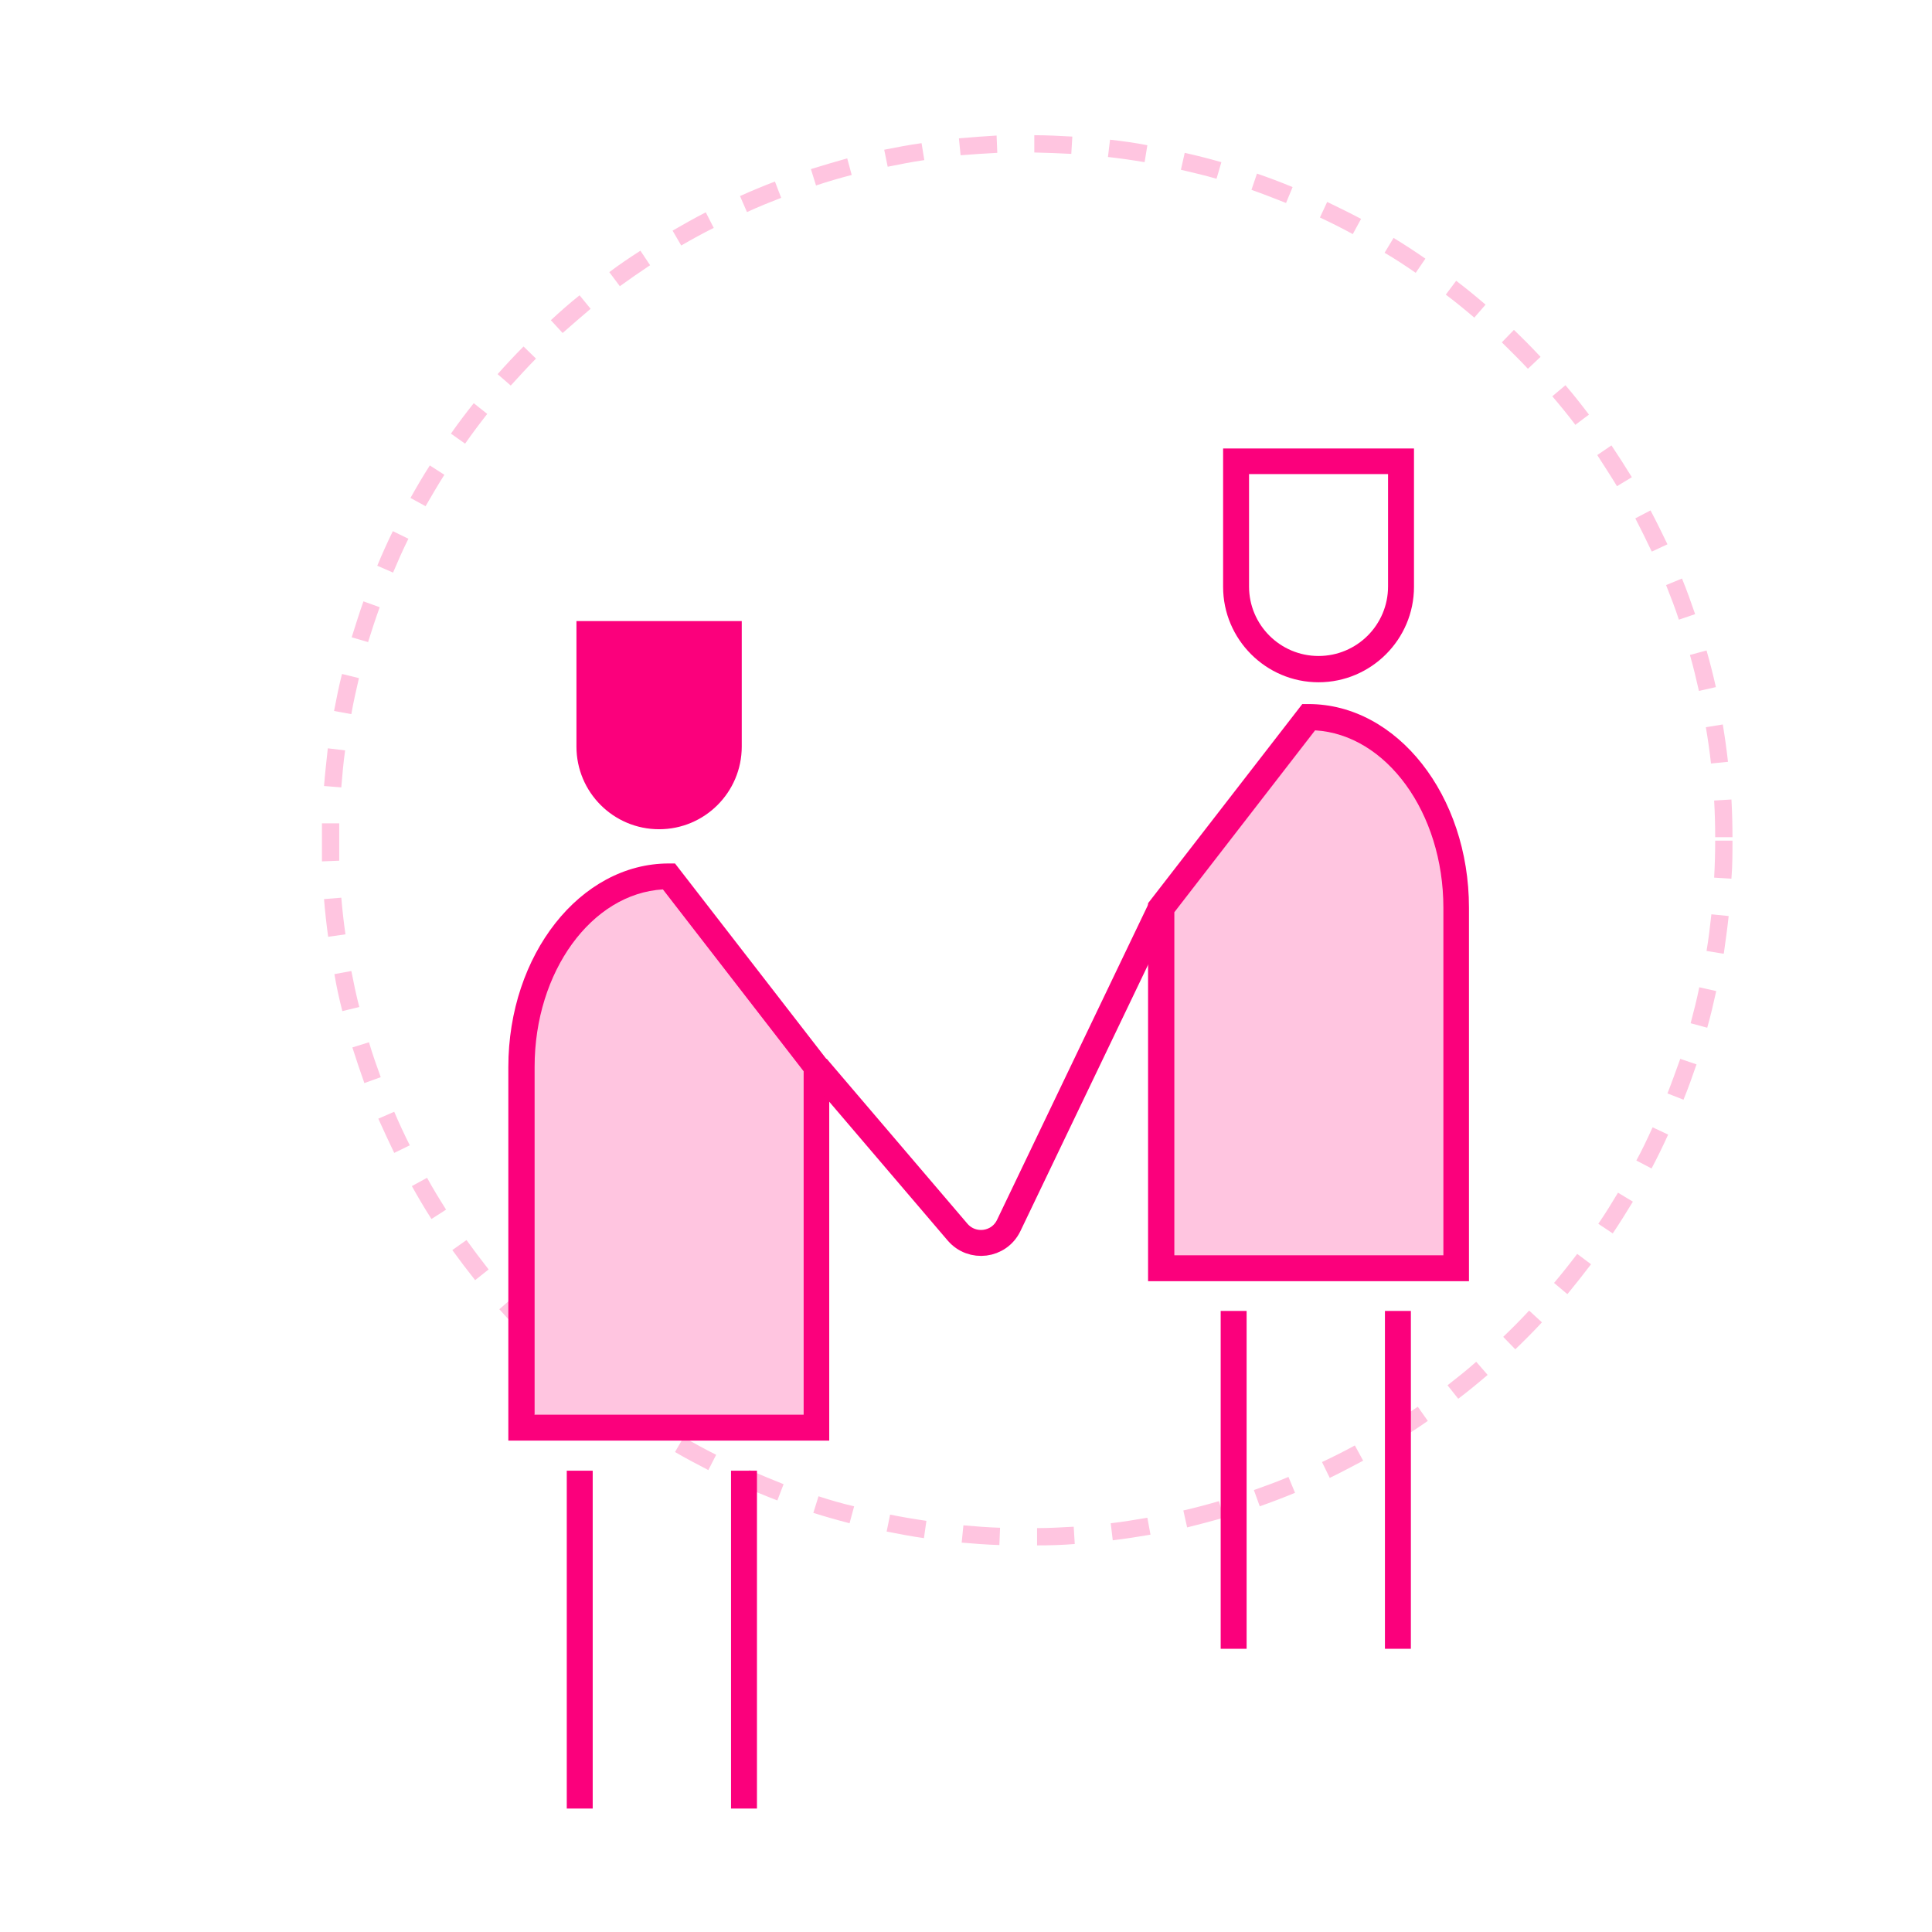 <?xml version="1.0" encoding="UTF-8"?><svg xmlns="http://www.w3.org/2000/svg" viewBox="0 0 55.87 55.87"><defs><style>.cls-1{fill:#fb007c;}.cls-2{fill:#ffc5e0;}.cls-3{fill:none;stroke:#fb007c;stroke-miterlimit:10;stroke-width:.75px;}</style></defs><g id="Layer_1"><path class="cls-2" d="M29.99,44.69v-.5c.35,0,.71-.02,1.06-.04l.03,.5c-.36,.03-.73,.04-1.09,.04Zm-1.09-.01c-.37-.01-.73-.04-1.09-.07l.05-.5c.35,.03,.71,.06,1.06,.07l-.02,.5Zm3.28-.13l-.06-.5c.35-.04,.71-.1,1.06-.16l.09,.49c-.36,.06-.72,.12-1.08,.16Zm-5.46-.07c-.36-.05-.72-.12-1.08-.19l.1-.49c.35,.07,.7,.13,1.05,.18l-.07,.49Zm7.61-.31l-.11-.49c.35-.08,.69-.17,1.03-.27l.14,.48c-.35,.1-.7,.19-1.06,.28Zm-9.76-.12c-.35-.09-.7-.19-1.05-.3l.15-.48c.34,.11,.68,.21,1.03,.29l-.13,.48Zm11.86-.49l-.17-.47c.34-.12,.67-.24,1-.38l.19,.46c-.34,.14-.68,.27-1.02,.39Zm-13.95-.17c-.34-.13-.68-.27-1.01-.42l.2-.46c.33,.14,.66,.28,.99,.41l-.18,.47Zm15.97-.66l-.22-.45c.32-.15,.64-.31,.95-.48l.24,.44c-.32,.17-.64,.34-.97,.5Zm-17.97-.22c-.33-.17-.65-.34-.96-.52l.25-.43c.31,.18,.62,.35,.94,.51l-.23,.45Zm19.89-.82l-.26-.43c.3-.19,.6-.38,.89-.58l.29,.41c-.3,.21-.61,.41-.92,.6Zm-21.79-.27c-.31-.2-.61-.41-.9-.62l.29-.4c.29,.21,.58,.41,.88,.61l-.27,.42Zm23.59-.97l-.31-.39c.28-.22,.56-.44,.83-.68l.33,.38c-.28,.24-.56,.47-.85,.69Zm-25.36-.32c-.28-.23-.56-.47-.83-.72l.34-.37c.26,.24,.53,.47,.81,.7l-.32,.39Zm27.01-1.11l-.35-.36c.26-.25,.51-.5,.75-.76l.37,.34c-.25,.27-.51,.53-.77,.78Zm-28.63-.36c-.26-.26-.51-.53-.75-.8l.38-.33c.24,.27,.48,.53,.73,.78l-.36,.35Zm30.13-1.24l-.38-.32c.23-.27,.45-.55,.67-.84l.4,.3c-.22,.29-.45,.58-.68,.86Zm-31.58-.4c-.23-.29-.45-.58-.66-.87l.41-.29c.21,.29,.42,.57,.64,.85l-.39,.31Zm32.9-1.35l-.42-.28c.2-.29,.39-.6,.57-.9l.43,.26c-.19,.31-.38,.62-.59,.93Zm-34.17-.43c-.2-.31-.38-.62-.56-.94l.44-.24c.17,.31,.36,.62,.55,.92l-.42,.27Zm35.29-1.45l-.44-.23c.17-.31,.32-.63,.47-.96l.45,.21c-.15,.33-.31,.66-.48,.98Zm-36.36-.45c-.16-.33-.31-.66-.46-.99l.46-.2c.14,.33,.29,.65,.45,.97l-.45,.22Zm37.28-1.54l-.46-.18c.13-.33,.25-.67,.37-1l.47,.16c-.12,.35-.24,.69-.38,1.03Zm-38.14-.47c-.12-.34-.24-.69-.35-1.04l.48-.15c.1,.34,.22,.68,.34,1.01l-.47,.17Zm38.83-1.61l-.48-.13c.09-.34,.18-.69,.25-1.04l.49,.11c-.08,.36-.16,.71-.26,1.06Zm-39.47-.48c-.09-.35-.17-.71-.23-1.07l.49-.09c.07,.35,.14,.7,.23,1.04l-.49,.12Zm39.94-1.66l-.49-.08c.06-.35,.1-.7,.14-1.06l.5,.05c-.04,.37-.09,.73-.14,1.08Zm-40.35-.49c-.05-.36-.09-.72-.12-1.09l.5-.04c.03,.36,.07,.71,.12,1.06l-.5,.07Zm40.58-1.68l-.5-.03c.02-.35,.03-.71,.03-1.07h.5c0,.37,0,.73-.03,1.09Zm-40.76-.5c0-.2,0-.4,0-.6,0-.17,0-.33,0-.5h.5c0,.17,0,.34,0,.5,0,.2,0,.39,0,.58l-.5,.02Zm40.29-.69c0-.36-.01-.72-.03-1.07l.5-.03c.02,.36,.03,.73,.03,1.09h-.5Zm-39.73-1.45l-.5-.04c.03-.37,.07-.73,.11-1.09l.5,.06c-.05,.35-.08,.71-.11,1.06Zm39.61-.68c-.04-.36-.09-.71-.15-1.06l.49-.08c.06,.36,.11,.72,.15,1.08l-.5,.05Zm-39.33-1.44l-.49-.09c.07-.36,.14-.72,.23-1.07l.49,.12c-.08,.35-.16,.69-.22,1.04Zm38.98-.67c-.08-.35-.16-.69-.26-1.04l.48-.13c.1,.35,.19,.7,.27,1.06l-.49,.11Zm-38.48-1.41l-.48-.14c.11-.35,.22-.7,.34-1.04l.47,.17c-.12,.33-.23,.67-.34,1.02Zm37.9-.65c-.11-.34-.24-.67-.37-1l.46-.19c.14,.34,.26,.68,.38,1.03l-.47,.16Zm-37.18-1.36l-.46-.2c.14-.34,.29-.67,.45-1l.45,.22c-.16,.32-.3,.64-.44,.97Zm36.39-.62c-.15-.32-.31-.64-.47-.95l.44-.23c.17,.32,.33,.65,.49,.98l-.45,.21Zm-35.45-1.3l-.44-.24c.18-.32,.36-.63,.56-.94l.42,.27c-.19,.3-.37,.61-.55,.92Zm34.45-.58c-.18-.3-.38-.6-.57-.9l.41-.28c.2,.3,.4,.61,.59,.92l-.43,.26Zm-33.31-1.23l-.41-.29c.21-.3,.43-.59,.66-.88l.39,.31c-.22,.28-.43,.56-.64,.86Zm32.11-.54c-.21-.28-.44-.56-.67-.83l.38-.32c.24,.28,.46,.56,.68,.85l-.4,.3Zm-30.79-1.14l-.38-.33c.24-.27,.49-.54,.75-.8l.36,.35c-.25,.25-.49,.52-.73,.78Zm29.41-.49c-.24-.26-.5-.51-.75-.76l.35-.36c.26,.25,.52,.51,.77,.78l-.36,.34Zm-27.91-1.03l-.34-.37c.27-.25,.54-.49,.83-.72l.32,.39c-.27,.23-.54,.46-.81,.7Zm26.37-.44c-.27-.23-.55-.46-.83-.67l.3-.4c.29,.22,.57,.45,.85,.69l-.33,.38Zm-24.72-.92l-.3-.4c.29-.22,.59-.42,.9-.62l.28,.42c-.3,.2-.59,.4-.88,.61Zm23.02-.38c-.29-.2-.59-.4-.9-.58l.26-.43c.31,.19,.62,.39,.92,.6l-.28,.41Zm-21.24-.79l-.25-.43c.31-.18,.63-.36,.96-.53l.23,.45c-.32,.16-.63,.33-.94,.51Zm19.42-.33c-.31-.17-.63-.33-.95-.48l.21-.45c.33,.16,.66,.32,.98,.49l-.24,.44Zm-17.52-.64l-.2-.46c.33-.15,.67-.29,1.01-.42l.18,.47c-.33,.13-.66,.26-.98,.41Zm15.59-.26c-.33-.13-.66-.26-1-.38l.16-.47c.35,.12,.69,.25,1.03,.39l-.19,.46Zm-13.59-.5l-.15-.48c.35-.11,.7-.21,1.05-.31l.13,.48c-.35,.09-.69,.19-1.02,.3Zm11.58-.2c-.34-.1-.69-.18-1.03-.26l.11-.49c.36,.08,.71,.17,1.06,.27l-.14,.48Zm-9.51-.35l-.1-.49c.36-.07,.71-.14,1.08-.19l.08,.49c-.35,.05-.7,.12-1.05,.19Zm7.43-.13c-.35-.06-.7-.11-1.06-.15l.06-.5c.36,.04,.73,.09,1.08,.16l-.08,.49Zm-5.32-.19l-.05-.5c.36-.03,.73-.06,1.09-.08l.02,.5c-.36,.02-.71,.04-1.06,.07Zm3.2-.05c-.35-.02-.71-.03-1.07-.04v-.5c.37,0,.74,.02,1.1,.04l-.03,.5Z"/><g><g><path class="cls-2" d="M23.62,30.86v10.43H15.08v-10.43c0-3.04,1.91-5.51,4.27-5.51l4.27,5.51Z"/><path class="cls-1" d="M23.99,41.66H14.7v-10.8c0-3.25,2.08-5.89,4.64-5.89h.18l4.46,5.76v10.93Zm-8.54-.75h7.79v-9.93l-4.07-5.26c-2.06,.12-3.71,2.38-3.71,5.13v10.05Z"/></g><rect class="cls-1" x="16.39" y="42.53" width=".75" height="9.77"/><rect class="cls-1" x="21.14" y="42.53" width=".75" height="9.77"/><path class="cls-1" d="M16.68,17.96h4.77v3.63c0,1.32-1.07,2.39-2.39,2.39h0c-1.32,0-2.39-1.07-2.39-2.39v-3.63h0Z"/></g><g><g><path class="cls-2" d="M33.58,26.24v10.43s8.54,0,8.54,0v-10.43c0-3.04-1.91-5.51-4.27-5.51l-4.27,5.51Z"/><path class="cls-1" d="M42.49,37.05h-9.29v-10.93l4.46-5.76h.18c2.56,0,4.64,2.64,4.64,5.89v10.8Zm-8.54-.75h7.79v-10.05c0-2.75-1.65-5.01-3.71-5.13l-4.07,5.26v9.93Z"/></g><rect class="cls-1" x="40.05" y="37.91" width=".75" height="9.77"/><rect class="cls-1" x="35.3" y="37.91" width=".75" height="9.77"/><path class="cls-1" d="M38.13,19.73c-1.52,0-2.76-1.24-2.76-2.76v-4h5.52v4c0,1.52-1.24,2.76-2.76,2.76Zm-2.01-6.02v3.25c0,1.11,.9,2.01,2.01,2.01s2.01-.9,2.01-2.01v-3.25h-4.02Z"/></g></g><g id="Layer_2"><path class="cls-3" d="M33.58,26.24l-4.41,9.2c-.28,.58-1.06,.68-1.48,.19l-4.07-4.77"/></g></svg>